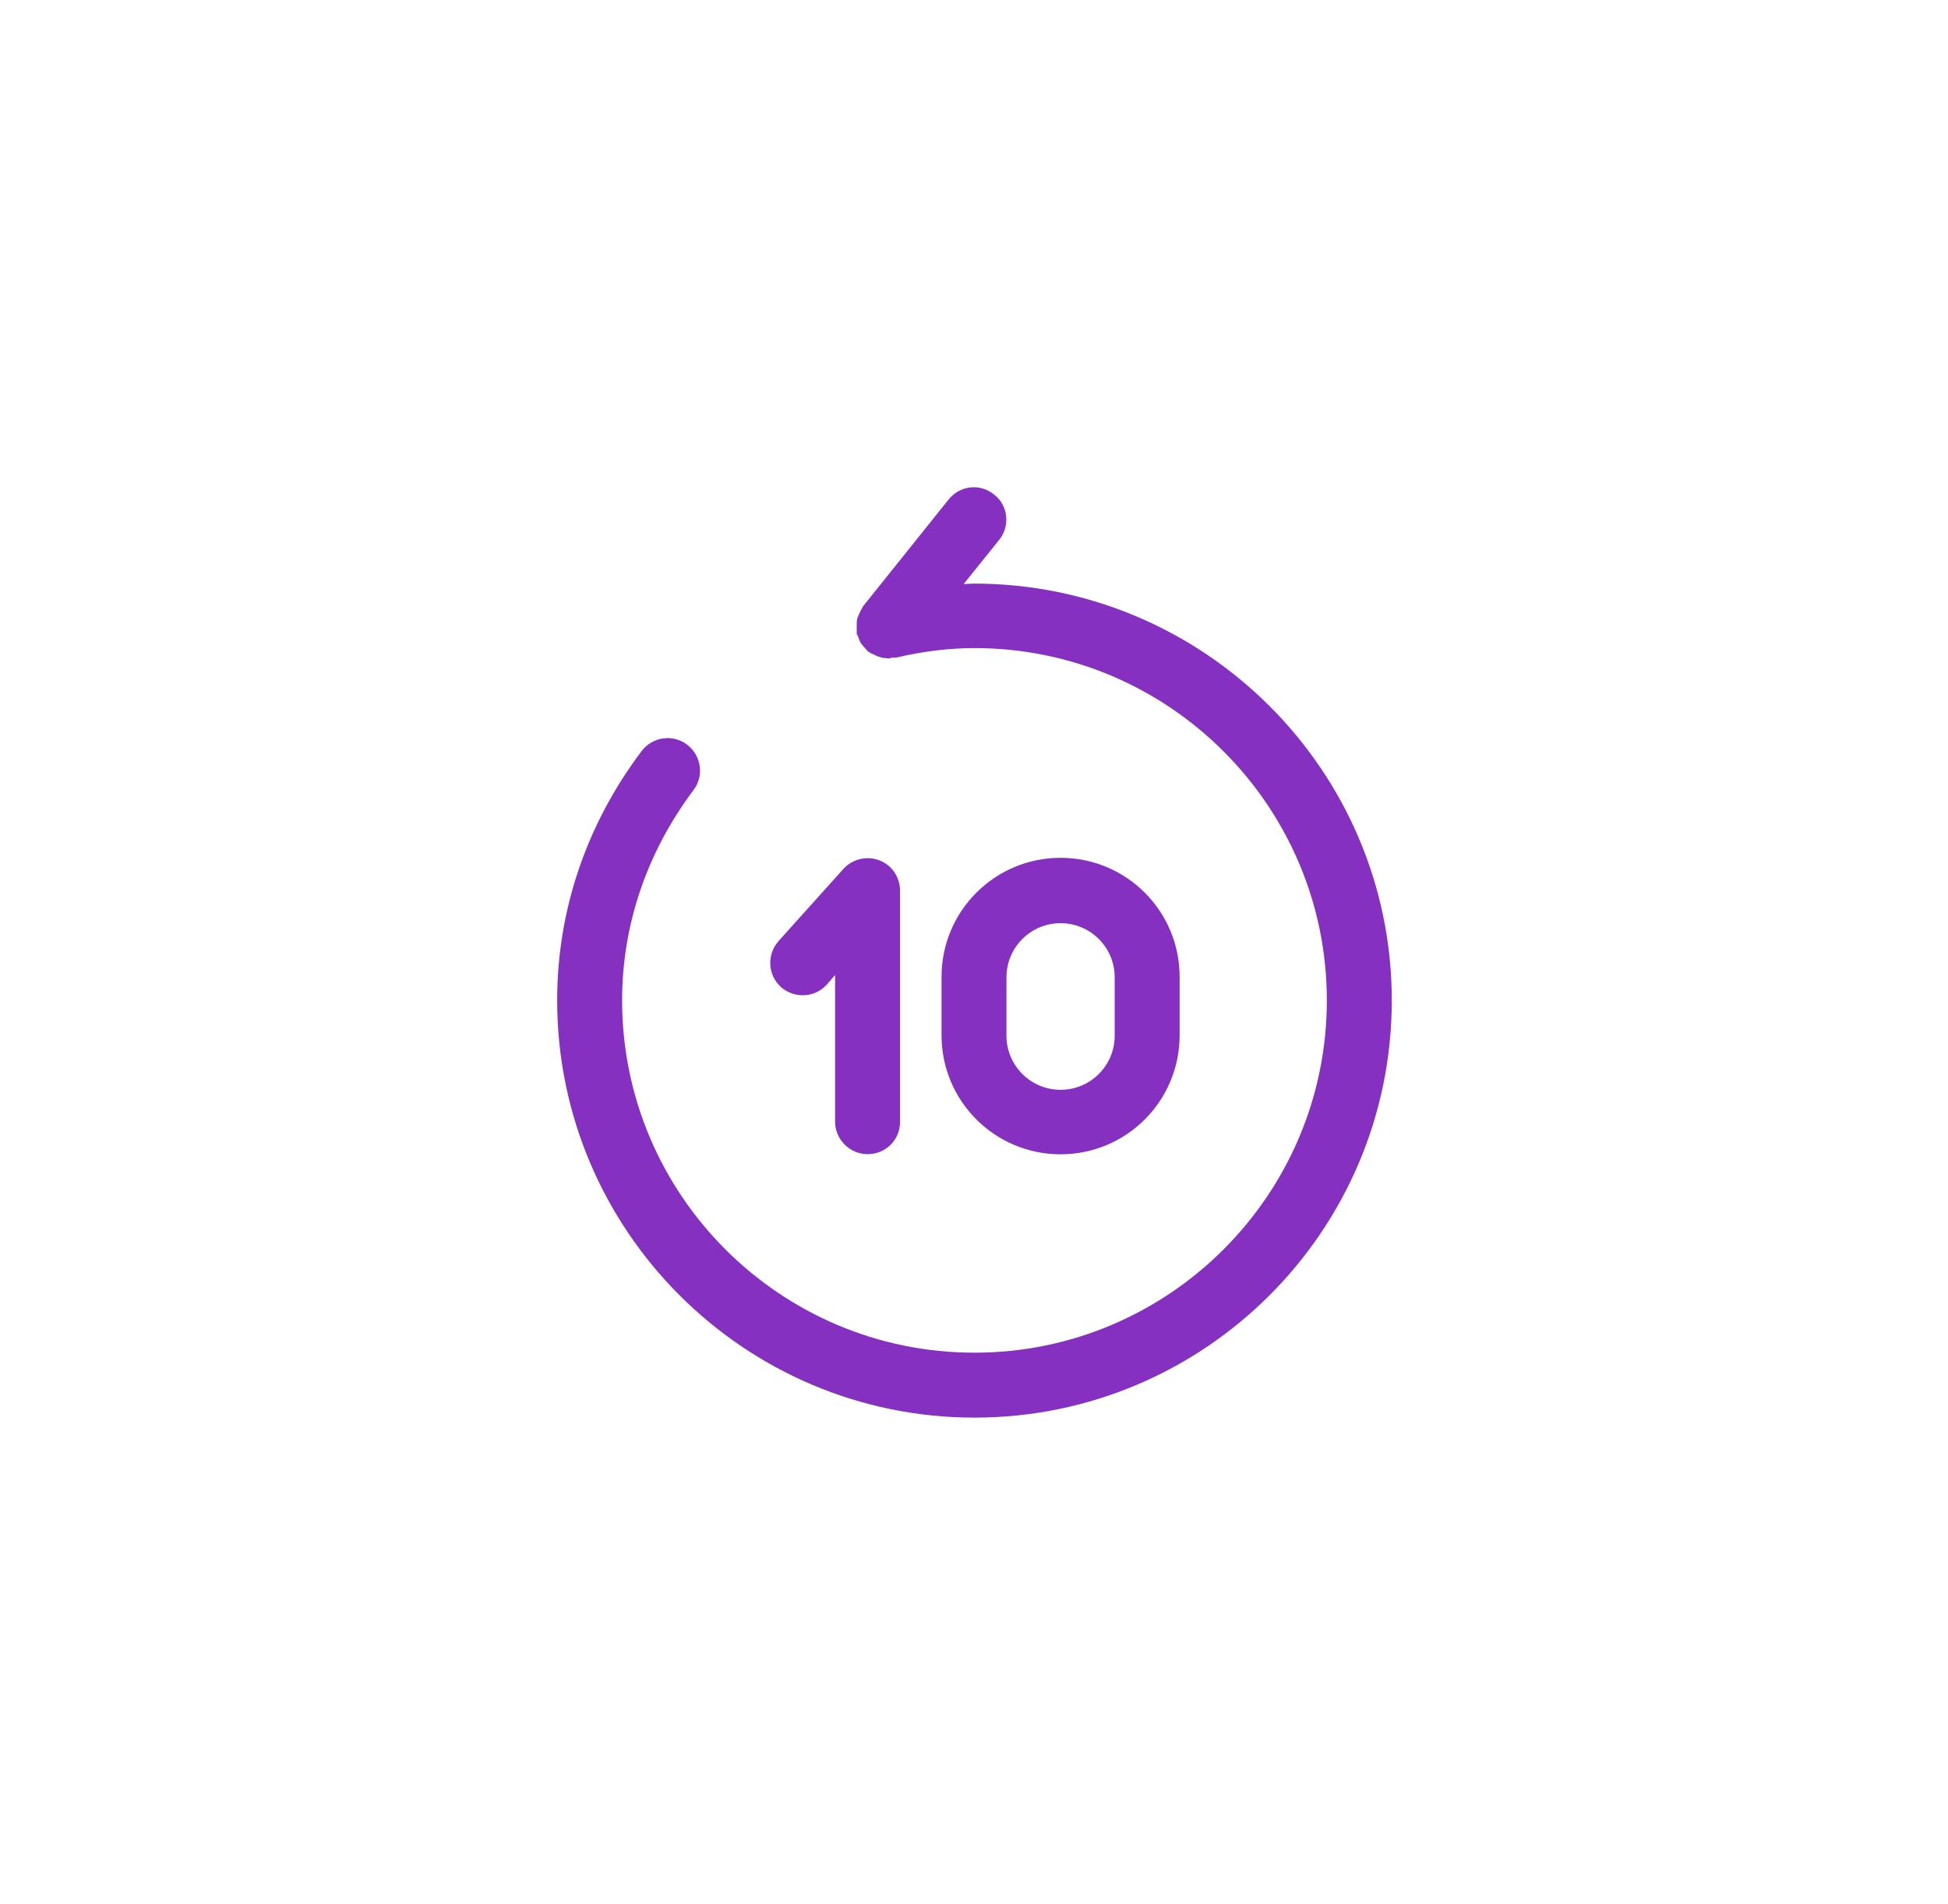 <svg width="45" height="44" viewBox="0 0 45 44" fill="none" xmlns="http://www.w3.org/2000/svg">
<path d="M20.041 26.667C19.631 26.667 19.291 26.327 19.291 25.917V22.527L19.102 22.747C18.822 23.057 18.352 23.077 18.041 22.807C17.732 22.527 17.712 22.057 17.982 21.747L19.482 20.077C19.692 19.847 20.021 19.767 20.311 19.877C20.602 19.987 20.791 20.267 20.791 20.577V25.927C20.791 26.337 20.462 26.667 20.041 26.667Z" fill="#8530C1"/>
<path d="M22.501 13.484C22.421 13.484 22.341 13.494 22.261 13.494L23.081 12.474C23.341 12.154 23.291 11.674 22.961 11.424C22.641 11.164 22.171 11.214 21.911 11.544L19.941 14.004C19.931 14.014 19.931 14.024 19.921 14.044C19.891 14.084 19.871 14.134 19.851 14.174C19.831 14.224 19.811 14.264 19.801 14.304C19.791 14.354 19.791 14.394 19.791 14.444C19.791 14.494 19.791 14.544 19.791 14.594C19.791 14.614 19.791 14.624 19.791 14.644C19.801 14.674 19.821 14.694 19.831 14.734C19.851 14.784 19.861 14.824 19.891 14.864C19.921 14.904 19.951 14.944 19.991 14.984C20.011 15.004 20.031 15.034 20.051 15.054C20.061 15.064 20.081 15.064 20.091 15.074C20.121 15.094 20.151 15.114 20.191 15.124C20.241 15.154 20.291 15.174 20.341 15.184C20.381 15.204 20.411 15.204 20.451 15.204C20.481 15.204 20.501 15.214 20.531 15.214C20.551 15.214 20.581 15.204 20.601 15.194C20.631 15.194 20.661 15.194 20.701 15.194C21.341 15.044 21.941 14.974 22.511 14.974C27.001 14.974 30.651 18.624 30.651 23.114C30.651 27.604 27.001 31.254 22.511 31.254C18.021 31.254 14.371 27.604 14.371 23.114C14.371 21.374 14.941 19.694 16.021 18.254C16.271 17.924 16.201 17.454 15.871 17.204C15.541 16.954 15.071 17.024 14.821 17.354C13.541 19.054 12.871 21.044 12.871 23.114C12.871 28.424 17.191 32.754 22.511 32.754C27.831 32.754 32.151 28.434 32.151 23.114C32.151 17.794 27.811 13.484 22.501 13.484Z" fill="#8530C1"/>
<path d="M24.5 26.67C22.98 26.67 21.75 25.44 21.75 23.92V22.57C21.75 21.05 22.98 19.82 24.5 19.82C26.02 19.82 27.25 21.05 27.25 22.57V23.92C27.25 25.44 26.02 26.67 24.5 26.67ZM24.5 21.33C23.81 21.33 23.25 21.89 23.25 22.58V23.93C23.25 24.62 23.81 25.18 24.5 25.18C25.19 25.18 25.75 24.62 25.75 23.93V22.58C25.75 21.89 25.19 21.33 24.5 21.33Z" fill="#8530C1"/>
</svg>
